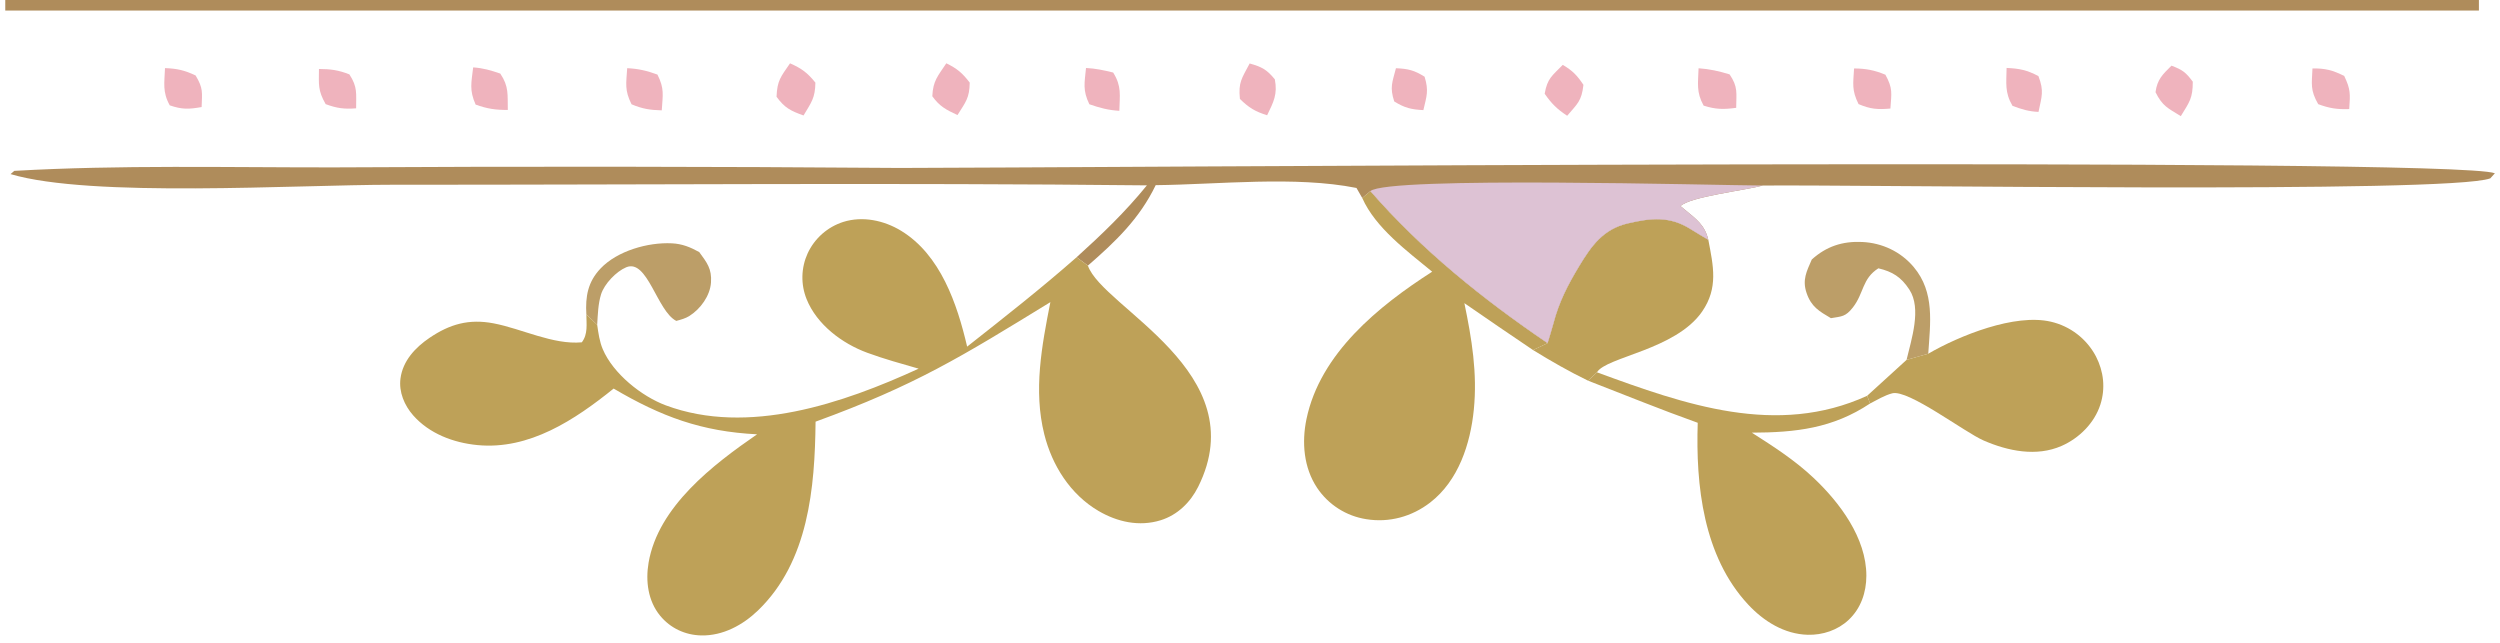 <svg width="237" height="61" viewBox="0 0 237 61" fill="none" xmlns="http://www.w3.org/2000/svg">
<path d="M132.336 6.467C133.49 6.518 134.069 6.656 135.052 7.273C135.461 8.624 135.248 9.09 134.936 10.439C133.774 10.377 133.169 10.232 132.174 9.619C131.733 8.263 131.988 7.821 132.336 6.467Z" fill="#EFB3BD"/>
<path d="M30.237 6.539C31.344 6.544 32.088 6.643 33.121 7.051C33.914 8.267 33.754 8.842 33.761 10.269C32.62 10.356 31.944 10.266 30.873 9.873C30.119 8.554 30.23 8.028 30.237 6.539Z" fill="#EFB3BD"/>
<path d="M102.954 6.444C103.858 6.49 104.656 6.661 105.528 6.876C106.353 8.193 106.144 9.018 106.114 10.506C105.068 10.443 104.257 10.228 103.27 9.883C102.618 8.533 102.82 7.865 102.954 6.444Z" fill="#EFB3BD"/>
<path d="M59.458 6.463C60.531 6.517 61.318 6.7 62.324 7.069C63.001 8.404 62.828 8.993 62.735 10.462C61.629 10.433 60.891 10.32 59.87 9.886C59.198 8.537 59.365 7.943 59.458 6.463Z" fill="#EFB3BD"/>
<path d="M219.222 6.489C220.432 6.466 221.154 6.66 222.233 7.202C222.849 8.495 222.802 8.892 222.707 10.341C221.562 10.38 220.836 10.271 219.764 9.874C218.999 8.522 219.158 8.009 219.222 6.489Z" fill="#EFB3BD"/>
<path d="M190.225 6.44C191.444 6.497 192.16 6.639 193.243 7.215C193.794 8.661 193.554 9.125 193.25 10.61C192.295 10.561 191.664 10.365 190.783 10.034C190.031 8.74 190.209 7.881 190.225 6.44Z" fill="#EFB3BD"/>
<path d="M205.856 6.225C206.894 6.616 207.215 6.852 207.876 7.744C207.875 9.312 207.574 9.651 206.74 11.012C205.499 10.236 205.011 10.077 204.343 8.74C204.508 7.523 205.004 7.073 205.856 6.225Z" fill="#EFB3BD"/>
<path d="M44.856 6.389C45.797 6.448 46.545 6.673 47.425 6.975C48.264 8.211 48.106 8.993 48.141 10.422C46.979 10.429 46.186 10.312 45.09 9.915C44.471 8.528 44.691 7.828 44.856 6.389Z" fill="#EFB3BD"/>
<path d="M15.642 6.456C16.792 6.499 17.498 6.661 18.542 7.153C19.282 8.383 19.159 8.75 19.114 10.148C17.91 10.363 17.253 10.389 16.091 9.985C15.386 8.714 15.59 7.856 15.642 6.456Z" fill="#EFB3BD"/>
<path d="M148.149 6.151C149.081 6.695 149.512 7.149 150.11 8.042C149.937 9.586 149.549 9.82 148.568 10.975C147.615 10.348 147.086 9.827 146.435 8.886C146.692 7.419 147.132 7.195 148.149 6.151Z" fill="#EFB3BD"/>
<path d="M175.766 6.489C176.896 6.497 177.69 6.652 178.735 7.082C179.461 8.398 179.307 8.825 179.211 10.29C177.992 10.397 177.322 10.349 176.19 9.868C175.53 8.534 175.683 7.95 175.766 6.489Z" fill="#EFB3BD"/>
<path d="M89.712 6C90.744 6.505 91.234 6.922 91.93 7.832C91.907 9.312 91.538 9.677 90.77 10.908C89.705 10.411 89.075 10.091 88.383 9.125C88.45 7.643 88.905 7.217 89.712 6Z" fill="#EFB3BD"/>
<path d="M161.025 6.471C162.079 6.545 162.956 6.742 163.965 7.052C164.781 8.252 164.599 8.798 164.591 10.222C163.393 10.382 162.663 10.38 161.505 10.014C160.789 8.731 160.982 7.885 161.025 6.471Z" fill="#EFB3BD"/>
<path d="M118.468 6.017C119.623 6.344 120.089 6.587 120.855 7.521C121.122 8.942 120.741 9.652 120.124 10.927C118.976 10.566 118.406 10.224 117.544 9.38C117.382 7.801 117.714 7.448 118.468 6.017Z" fill="#EFB3BD"/>
<path d="M74.895 6.003C75.978 6.476 76.563 6.909 77.3 7.834C77.276 9.306 76.913 9.706 76.175 10.947C74.95 10.509 74.393 10.233 73.616 9.175C73.682 7.62 74 7.31 74.895 6.003Z" fill="#EFB3BD"/>
<path d="M55.586 29.81C55.488 28.104 55.721 26.724 56.944 25.441C58.527 23.782 61.425 22.954 63.695 23.067C64.677 23.115 65.439 23.429 66.288 23.897C67.01 24.89 67.494 25.47 67.402 26.785C67.314 28.045 66.406 29.288 65.362 29.948C64.973 30.195 64.552 30.3 64.113 30.422C62.288 29.507 61.38 24.499 59.368 25.337C58.416 25.734 57.286 26.918 56.979 27.907C56.698 28.811 56.67 29.854 56.614 30.794L55.586 29.81Z" fill="#BC9E68"/>
<path d="M180.741 34.117C181.197 32.179 182.186 29.26 181.009 27.456C180.231 26.264 179.402 25.748 178.07 25.436C176.519 26.418 176.711 27.791 175.653 29.146C174.951 30.045 174.591 29.986 173.572 30.163C172.466 29.511 171.711 29.089 171.264 27.776C170.836 26.52 171.273 25.724 171.757 24.602C173.136 23.359 174.659 22.855 176.524 22.939C178.424 23.025 180.189 23.851 181.419 25.314C183.44 27.717 182.987 30.636 182.799 33.531L180.741 34.117Z" fill="#BC9E68"/>
<path d="M146.71 32.53C146.891 31.915 147.098 31.301 147.26 30.68C147.798 28.619 148.624 27.026 149.715 25.217C150.877 23.292 151.999 21.722 154.312 21.18C156.498 20.669 158.28 20.47 160.259 21.717C160.817 22.068 161.384 22.399 161.95 22.736C162.422 25.216 162.91 27.294 161.36 29.538C158.849 33.173 152.261 33.832 151.392 35.295L150.551 36.09C148.743 35.213 147.046 34.239 145.334 33.186L146.71 32.53Z" fill="#BEA158"/>
<path d="M182.799 33.531C185.779 31.806 191.009 29.702 194.421 30.496C194.647 30.548 194.87 30.612 195.089 30.688C195.308 30.764 195.523 30.851 195.732 30.95C195.942 31.049 196.146 31.159 196.344 31.28C196.542 31.401 196.733 31.532 196.917 31.674C197.1 31.815 197.276 31.966 197.444 32.126C197.611 32.287 197.77 32.456 197.919 32.633C198.068 32.81 198.208 32.995 198.338 33.188C198.467 33.381 198.586 33.58 198.694 33.785C199.434 35.212 199.61 36.824 199.112 38.362C198.546 40.111 197.104 41.541 195.438 42.273C193.051 43.321 190.356 42.761 188.055 41.763C186.227 40.97 180.903 36.89 179.382 37.287C178.673 37.472 177.938 37.912 177.287 38.248L177.006 37.521L180.741 34.117L182.799 33.531Z" fill="#BEA158"/>
<path d="M150.551 36.09L151.392 35.295C159.716 38.347 168.423 41.442 177.006 37.521L177.287 38.248C173.734 40.616 170.224 41.002 166.07 41.016C168.119 42.319 170.148 43.629 171.921 45.299C174.405 47.637 176.937 51.008 176.931 54.582C176.928 56.16 176.415 57.67 175.25 58.766C174.212 59.742 172.785 60.215 171.372 60.177C169.149 60.117 167.195 58.893 165.717 57.303C161.464 52.727 160.752 46.019 160.944 40.08C157.455 38.836 154.007 37.426 150.551 36.09Z" fill="#BEA158"/>
<path d="M129.911 18.117C134.8 23.726 140.572 28.365 146.71 32.53L145.334 33.186C143.154 31.717 140.983 30.234 138.822 28.738C139.525 32.113 140.064 35.38 139.718 38.836C139.393 42.085 138.261 45.566 135.583 47.638C133.846 48.981 131.694 49.571 129.52 49.218C129.286 49.181 129.054 49.133 128.825 49.072C128.595 49.012 128.37 48.94 128.148 48.856C127.926 48.772 127.709 48.677 127.497 48.571C127.285 48.464 127.079 48.347 126.879 48.22C126.679 48.093 126.487 47.955 126.301 47.808C126.115 47.66 125.937 47.503 125.768 47.338C125.598 47.172 125.438 46.998 125.286 46.815C125.134 46.633 124.993 46.443 124.861 46.246C123.588 44.334 123.394 41.931 123.854 39.727C125.154 33.487 130.704 29.008 135.769 25.757C133.425 23.819 130.403 21.617 129.14 18.769L129.911 18.117Z" fill="#BEA158"/>
<path d="M108.726 17.572C84.905 17.313 61.054 17.522 37.23 17.514C28.043 17.511 8.647 18.769 1 16.505L1.357 16.198C11.393 15.625 21.522 15.878 31.573 15.869C49.485 15.766 67.397 15.783 85.309 15.922C100.472 15.911 232.653 14.868 236.515 16.426L236.081 16.907C232.21 18.382 176.266 17.492 167.116 17.589C165.559 18.029 160.182 18.649 159.313 19.539L159.757 19.903C160.817 20.78 161.615 21.335 161.95 22.736C161.384 22.399 160.817 22.068 160.259 21.717C158.28 20.47 156.498 20.669 154.312 21.18C151.999 21.722 150.877 23.292 149.715 25.217C148.624 27.026 147.798 28.619 147.26 30.68C147.098 31.301 146.891 31.915 146.71 32.53C140.572 28.365 134.8 23.726 129.911 18.117L129.14 18.769L128.594 17.818C122.776 16.659 115.547 17.49 109.56 17.553C108.031 20.729 105.762 22.895 103.133 25.18L102.063 24.385C104.464 22.215 106.678 20.093 108.726 17.572Z" fill="#AF8C5B"/>
<path d="M129.911 18.117C131.543 16.693 162.581 17.566 167.116 17.589C165.559 18.029 160.182 18.649 159.313 19.539L159.757 19.903C160.817 20.78 161.615 21.335 161.95 22.736C161.384 22.399 160.817 22.068 160.259 21.717C158.28 20.47 156.498 20.669 154.312 21.18C151.999 21.722 150.877 23.292 149.715 25.217C148.624 27.026 147.798 28.619 147.26 30.68C147.098 31.301 146.891 31.915 146.71 32.53C140.572 28.365 134.8 23.726 129.911 18.117Z" fill="#DDC2D4"/>
<path d="M87.087 34.949C85.462 34.483 83.807 34.027 82.22 33.443C79.829 32.565 77.436 30.772 76.465 28.357C76.395 28.185 76.335 28.01 76.284 27.831C76.232 27.653 76.189 27.473 76.156 27.29C76.122 27.107 76.098 26.923 76.084 26.738C76.069 26.553 76.064 26.368 76.068 26.182C76.072 25.997 76.085 25.812 76.109 25.627C76.131 25.443 76.163 25.261 76.205 25.08C76.246 24.899 76.296 24.72 76.356 24.544C76.416 24.368 76.484 24.196 76.561 24.027C76.642 23.851 76.732 23.679 76.831 23.512C76.93 23.345 77.037 23.184 77.153 23.029C77.269 22.873 77.392 22.724 77.524 22.581C77.655 22.438 77.793 22.303 77.939 22.174C78.084 22.046 78.236 21.926 78.394 21.813C78.551 21.7 78.714 21.596 78.884 21.5C79.052 21.405 79.225 21.318 79.403 21.241C79.581 21.163 79.762 21.095 79.947 21.036C81.783 20.463 83.796 20.891 85.411 21.87C89.163 24.146 90.747 28.835 91.685 32.861C95.196 30.093 98.707 27.341 102.063 24.385L103.133 25.18C104.505 29.179 119.023 35.262 113.585 46.152C112.849 47.626 111.624 48.825 110.029 49.32C108.005 49.948 105.921 49.485 104.131 48.433C101.466 46.866 99.737 44.127 98.998 41.171C97.957 37.011 98.762 32.769 99.575 28.643C91.131 33.822 86.781 36.527 77.316 39.974C77.249 46.237 76.659 53.242 71.858 57.871C70.421 59.256 68.528 60.281 66.488 60.239C64.955 60.208 63.549 59.552 62.574 58.362C61.428 56.961 61.189 55.088 61.485 53.345C62.393 48.018 67.62 44.033 71.771 41.173C66.499 40.91 62.695 39.497 58.173 36.837C54.511 39.785 50.184 42.68 45.233 42.191C42.973 41.967 40.696 41.111 39.164 39.37C38.334 38.426 37.799 37.158 37.965 35.886C38.183 34.206 39.375 32.938 40.723 32.025C42.644 30.724 44.455 30.208 46.792 30.653C49.484 31.166 52.429 32.703 55.156 32.452C55.748 31.679 55.594 30.736 55.586 29.81L56.614 30.794C56.722 31.563 56.836 32.384 57.142 33.104C58.13 35.428 60.826 37.575 63.122 38.429C70.92 41.331 79.929 38.233 87.087 34.949Z" fill="#BEA158"/>
<path d="M0.5 0.5H235" stroke="#AF8C5B"/>
</svg>
